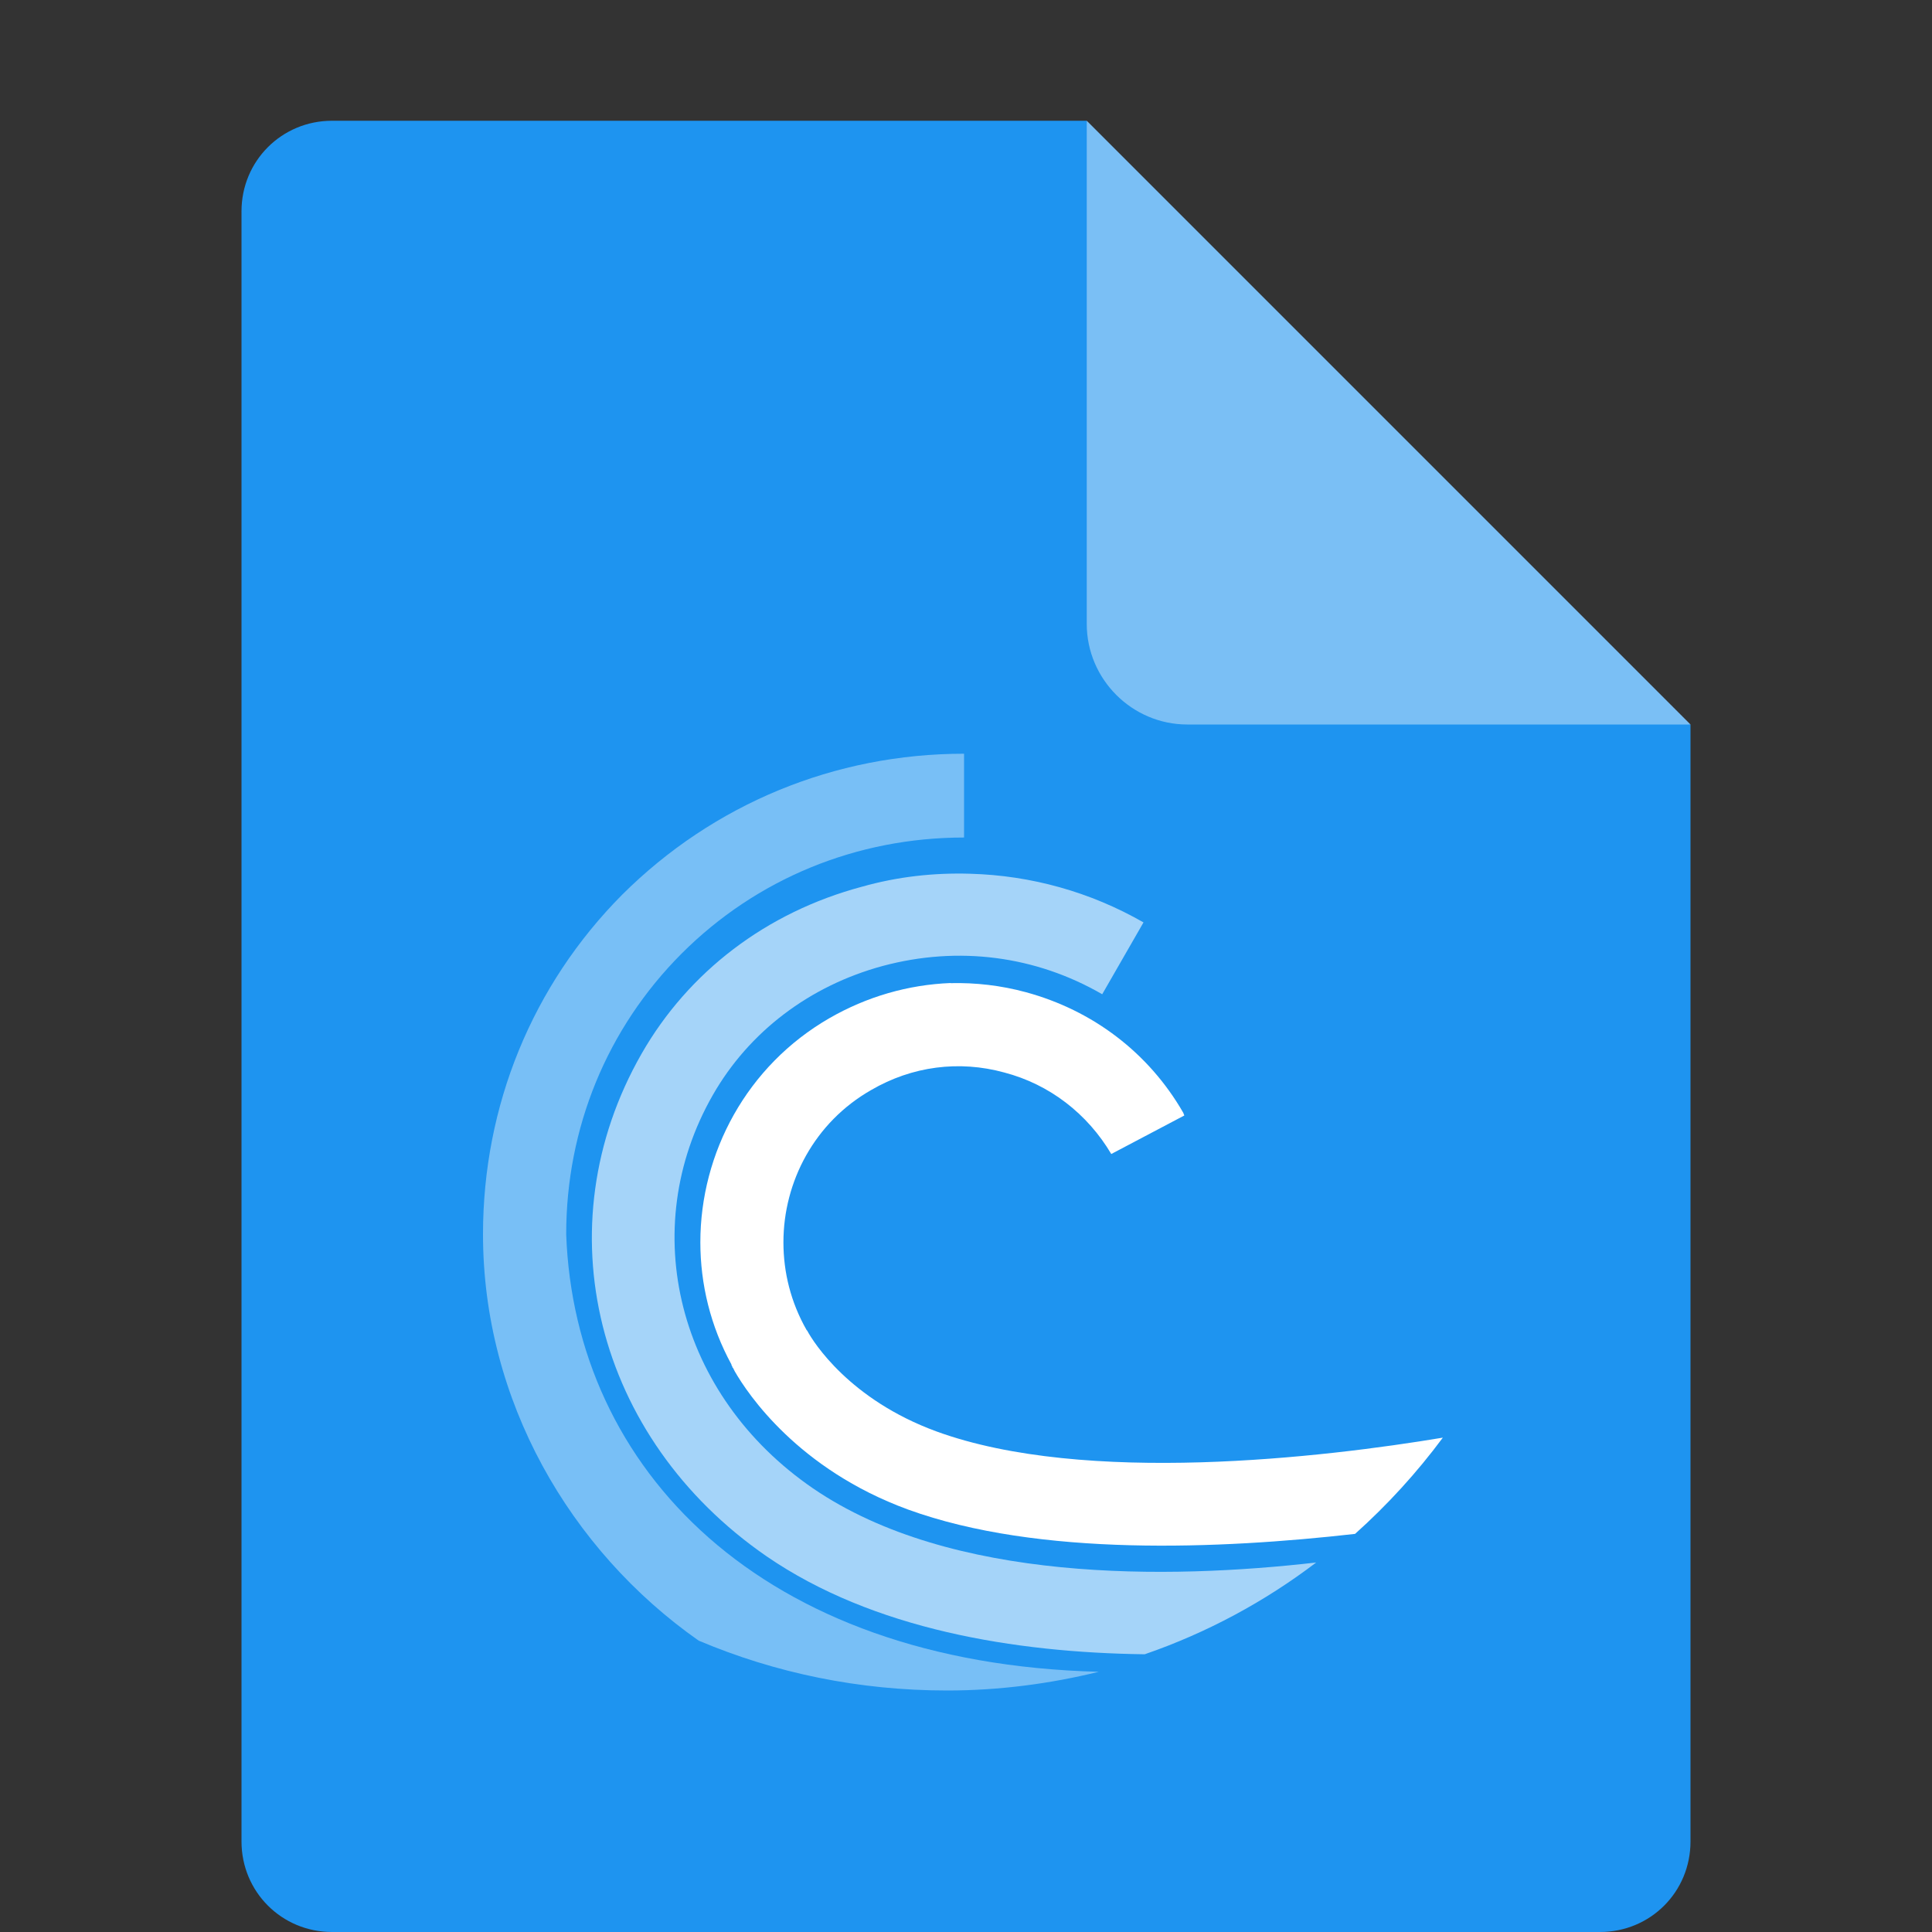 <svg xmlns="http://www.w3.org/2000/svg" width="16" height="16" version="1.1" viewBox="0 0 16 16">
 <rect x="0" y="0" width="16" height="16" fill="#333333" stroke="none"/>
 <path fill="#1e94f0" d="m2.75 1c-0.417 0-0.75 0.333-0.75 0.75v13.5c0 0.417 0.333 0.75 0.75 0.75h10.5c0.418 0 0.75-0.332 0.75-0.75v-9.25l-4.125-0.875-0.875-4.125z"/>
 <path fill="#7abff5" d="m9 1v4.167c0 0.458 0.375 0.833 0.833 0.833h4.167z"/>
 <g fill="#fff" transform="translate(-.1 .1)">
  <path opacity=".4" d="m8.084 6.142c-1.073 0-2.077 0.417-2.831 1.167-0.745 0.75-1.153 1.748-1.153 2.813 0 1.373 0.717 2.615 1.786 3.365 0.633 0.268 1.327 0.413 2.058 0.413 0.431 0 0.853-0.056 1.256-0.155-2.803-0.071-4.341-1.682-4.411-3.623 0-0.881 0.338-1.706 0.956-2.325 0.619-0.619 1.448-0.961 2.339-0.961z"/>
  <path opacity=".6" d="m8.136 7.136c-0.3-0.009-0.6 0.023-0.9 0.108-0.788 0.211-1.434 0.703-1.823 1.383-0.82 1.434-0.384 3.183 1.036 4.162 0.881 0.605 2.053 0.797 3.131 0.811 0.516-0.178 0.994-0.436 1.42-0.76-1.223 0.14-3.023 0.169-4.167-0.614-1.12-0.768-1.467-2.142-0.83-3.257 0.3-0.525 0.802-0.905 1.406-1.069 0.628-0.169 1.27-0.084 1.819 0.234l0.342-0.595c-0.441-0.253-0.933-0.389-1.434-0.403z"/>
  <path d="m7.972 8.041c-0.352 0.014-0.694 0.113-1.003 0.291-0.684 0.394-1.069 1.116-1.069 1.856 0 0.347 0.084 0.694 0.258 1.013v0.005s0.005 0.009 0.009 0.014h-0.005s0.005 0.005 0.009 0.009c0.005 0.009 0.014 0.028 0.014 0.028 0.108 0.188 0.525 0.811 1.434 1.144 1.083 0.394 2.587 0.328 3.703 0.202 0.267-0.239 0.511-0.506 0.727-0.797-0.984 0.164-2.963 0.398-4.195-0.052-0.717-0.263-1.017-0.736-1.069-0.834l-0.005-0.005c-0.131-0.23-0.192-0.478-0.192-0.727 0-0.502 0.258-0.994 0.727-1.261 0.338-0.197 0.727-0.248 1.102-0.145 0.375 0.098 0.689 0.342 0.886 0.675l0.605-0.319-0.009-0.023c-0.286-0.497-0.75-0.848-1.303-0.998-0.206-0.056-0.417-0.08-0.623-0.075z"/>
 </g>
</svg>
